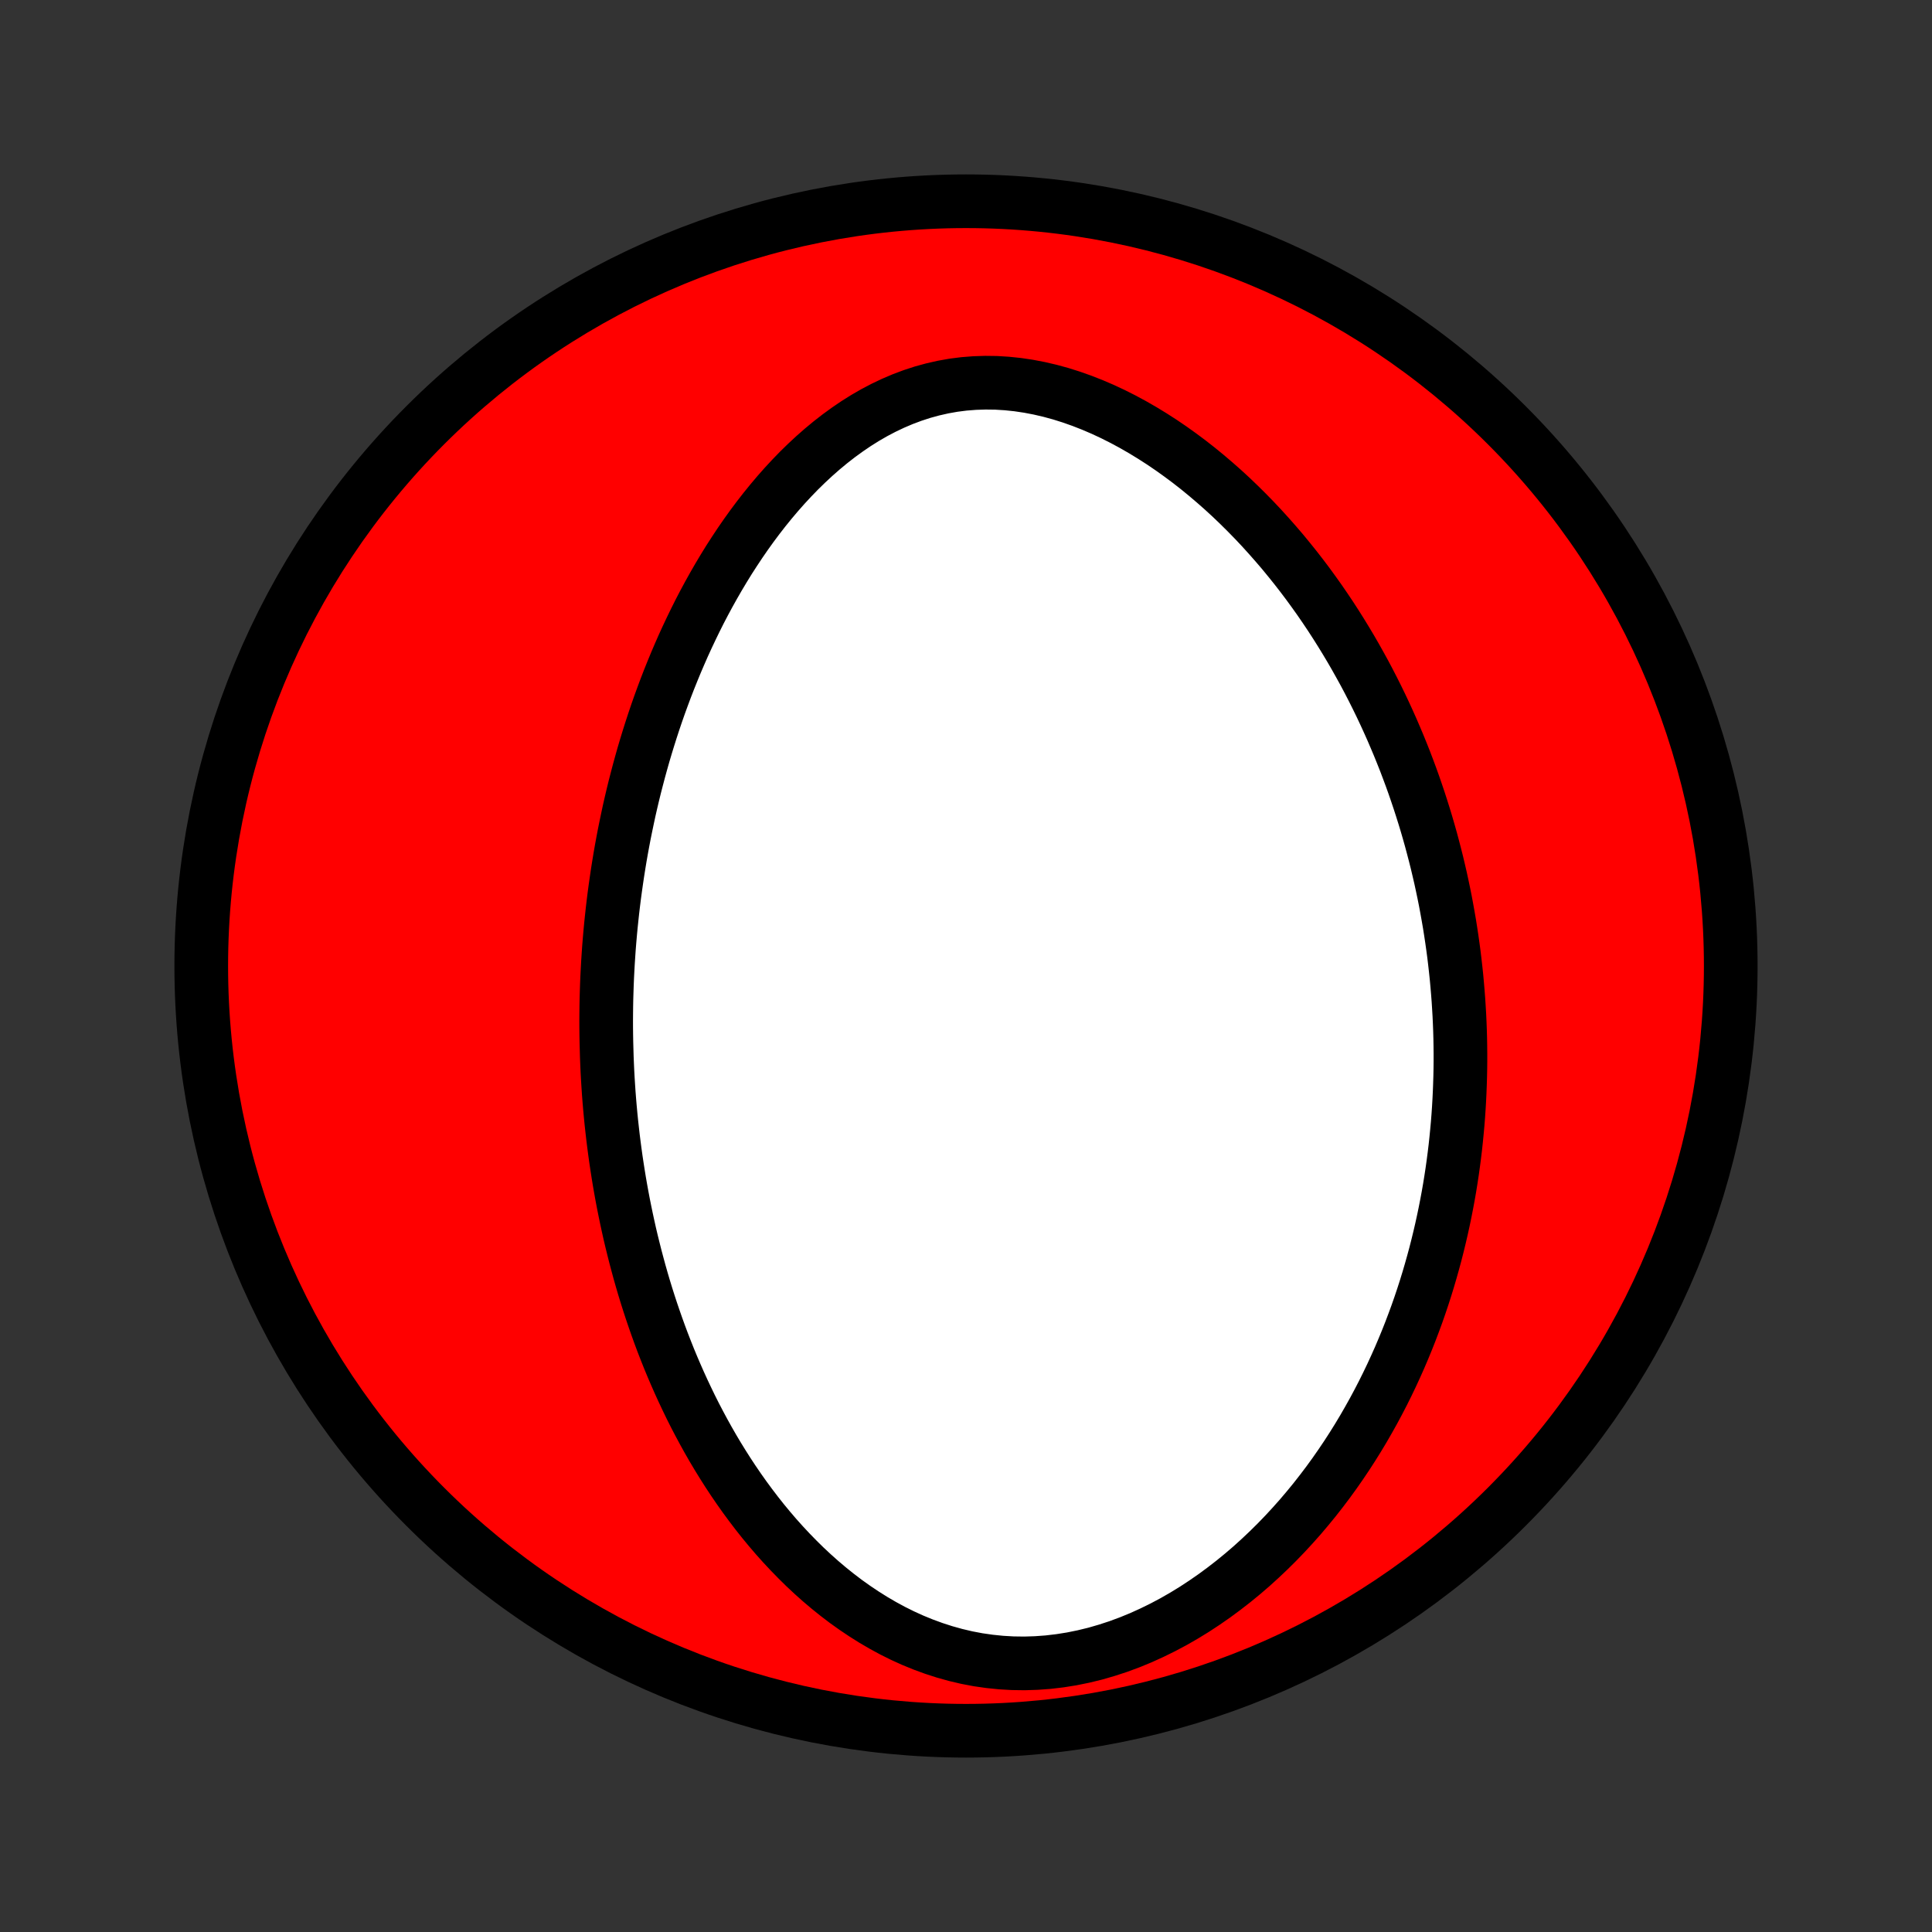 <?xml version="1.0" encoding="utf-8" standalone="no"?>
<!DOCTYPE svg PUBLIC "-//W3C//DTD SVG 1.1//EN"
  "http://www.w3.org/Graphics/SVG/1.1/DTD/svg11.dtd">
<!-- Created with matplotlib (http://matplotlib.org/) -->
<svg height="72pt" version="1.1" viewBox="0 0 72 72" width="72pt" xmlns="http://www.w3.org/2000/svg" xmlns:xlink="http://www.w3.org/1999/xlink">
 <rect x="0" y="0" width="72" height="72" fill="#333333" stroke="none"/>
 <defs>
  <style type="text/css">
*{stroke-linecap:butt;stroke-linejoin:round;}
  </style>
 </defs>
 <g id="figure_1">
  <g id="patch_1">
   <path d="
M0 72
L72 72
L72 0
L0 0
z
" style="fill:none;"/>
  </g>
  <g id="axes_1">
   <g id="PatchCollection_1">
    <defs>
     <path d="
M36 -7.5
C43.558 -7.5 50.808 -10.503 56.153 -15.848
C61.497 -21.192 64.5 -28.442 64.5 -36
C64.5 -43.558 61.497 -50.808 56.153 -56.153
C50.808 -61.497 43.558 -64.5 36 -64.5
C28.442 -64.5 21.192 -61.497 15.848 -56.153
C10.503 -50.808 7.5 -43.558 7.5 -36
C7.5 -28.442 10.503 -21.192 15.848 -15.848
C21.192 -10.503 28.442 -7.5 36 -7.5
z
" id="C0_0_a811fe30f3"/>
     <path d="
M22.599 -33.145
L22.594 -33.414
L22.591 -33.684
L22.59 -33.954
L22.592 -34.225
L22.595 -34.495
L22.6 -34.766
L22.608 -35.038
L22.617 -35.309
L22.628 -35.581
L22.642 -35.854
L22.657 -36.127
L22.675 -36.401
L22.694 -36.676
L22.716 -36.951
L22.74 -37.227
L22.766 -37.504
L22.795 -37.782
L22.825 -38.06
L22.858 -38.34
L22.893 -38.62
L22.931 -38.902
L22.971 -39.184
L23.013 -39.468
L23.058 -39.753
L23.105 -40.039
L23.155 -40.326
L23.208 -40.614
L23.263 -40.904
L23.322 -41.195
L23.383 -41.487
L23.446 -41.781
L23.513 -42.075
L23.583 -42.372
L23.656 -42.67
L23.733 -42.969
L23.812 -43.269
L23.895 -43.571
L23.981 -43.875
L24.071 -44.179
L24.165 -44.486
L24.262 -44.793
L24.363 -45.102
L24.468 -45.413
L24.577 -45.724
L24.691 -46.037
L24.808 -46.351
L24.93 -46.666
L25.057 -46.982
L25.188 -47.3
L25.324 -47.618
L25.464 -47.937
L25.61 -48.256
L25.761 -48.576
L25.917 -48.897
L26.078 -49.218
L26.245 -49.538
L26.418 -49.859
L26.597 -50.18
L26.781 -50.499
L26.972 -50.819
L27.168 -51.137
L27.372 -51.453
L27.581 -51.768
L27.797 -52.081
L28.02 -52.392
L28.25 -52.7
L28.486 -53.004
L28.73 -53.305
L28.981 -53.602
L29.239 -53.894
L29.505 -54.181
L29.778 -54.463
L30.059 -54.737
L30.347 -55.005
L30.643 -55.265
L30.946 -55.516
L31.257 -55.758
L31.576 -55.99
L31.902 -56.212
L32.235 -56.421
L32.576 -56.618
L32.924 -56.801
L33.279 -56.97
L33.64 -57.124
L34.008 -57.262
L34.381 -57.384
L34.761 -57.488
L35.145 -57.575
L35.533 -57.644
L35.926 -57.694
L36.322 -57.725
L36.721 -57.738
L37.122 -57.733
L37.524 -57.708
L37.927 -57.666
L38.33 -57.606
L38.732 -57.529
L39.132 -57.436
L39.531 -57.327
L39.927 -57.202
L40.32 -57.063
L40.71 -56.91
L41.095 -56.745
L41.476 -56.567
L41.851 -56.378
L42.222 -56.178
L42.587 -55.968
L42.946 -55.749
L43.299 -55.522
L43.646 -55.286
L43.986 -55.043
L44.32 -54.794
L44.647 -54.538
L44.967 -54.276
L45.28 -54.009
L45.587 -53.738
L45.887 -53.462
L46.179 -53.182
L46.465 -52.899
L46.745 -52.612
L47.017 -52.323
L47.282 -52.031
L47.541 -51.737
L47.794 -51.442
L48.039 -51.144
L48.279 -50.845
L48.512 -50.545
L48.739 -50.244
L48.959 -49.942
L49.174 -49.64
L49.382 -49.337
L49.585 -49.034
L49.782 -48.73
L49.973 -48.427
L50.159 -48.123
L50.34 -47.82
L50.515 -47.517
L50.685 -47.214
L50.851 -46.912
L51.011 -46.61
L51.166 -46.309
L51.317 -46.008
L51.463 -45.708
L51.604 -45.409
L51.741 -45.11
L51.874 -44.812
L52.002 -44.514
L52.127 -44.218
L52.247 -43.922
L52.364 -43.627
L52.476 -43.332
L52.585 -43.039
L52.69 -42.746
L52.791 -42.453
L52.889 -42.162
L52.983 -41.871
L53.074 -41.581
L53.162 -41.291
L53.246 -41.002
L53.327 -40.714
L53.404 -40.426
L53.479 -40.139
L53.551 -39.853
L53.619 -39.566
L53.685 -39.281
L53.747 -38.995
L53.807 -38.71
L53.864 -38.426
L53.917 -38.141
L53.968 -37.857
L54.017 -37.574
L54.062 -37.29
L54.105 -37.006
L54.145 -36.723
L54.183 -36.439
L54.217 -36.156
L54.249 -35.873
L54.279 -35.589
L54.305 -35.305
L54.329 -35.021
L54.351 -34.737
L54.369 -34.453
L54.386 -34.168
L54.399 -33.883
L54.41 -33.598
L54.418 -33.312
L54.423 -33.026
L54.426 -32.739
L54.426 -32.451
L54.423 -32.163
L54.417 -31.874
L54.408 -31.584
L54.397 -31.294
L54.383 -31.003
L54.366 -30.711
L54.346 -30.418
L54.323 -30.124
L54.296 -29.829
L54.267 -29.533
L54.235 -29.236
L54.199 -28.938
L54.16 -28.639
L54.118 -28.339
L54.072 -28.037
L54.023 -27.734
L53.97 -27.43
L53.913 -27.125
L53.853 -26.819
L53.789 -26.511
L53.721 -26.201
L53.649 -25.891
L53.573 -25.579
L53.493 -25.265
L53.408 -24.95
L53.319 -24.634
L53.226 -24.317
L53.128 -23.998
L53.025 -23.678
L52.917 -23.356
L52.804 -23.033
L52.685 -22.709
L52.562 -22.384
L52.433 -22.058
L52.298 -21.73
L52.158 -21.402
L52.011 -21.072
L51.859 -20.742
L51.7 -20.411
L51.535 -20.079
L51.363 -19.747
L51.185 -19.415
L50.999 -19.082
L50.807 -18.749
L50.607 -18.416
L50.4 -18.084
L50.186 -17.753
L49.963 -17.422
L49.733 -17.092
L49.495 -16.764
L49.248 -16.437
L48.994 -16.112
L48.73 -15.79
L48.459 -15.47
L48.178 -15.154
L47.889 -14.841
L47.591 -14.532
L47.284 -14.228
L46.968 -13.929
L46.644 -13.635
L46.31 -13.348
L45.968 -13.068
L45.616 -12.795
L45.257 -12.53
L44.888 -12.274
L44.512 -12.027
L44.127 -11.791
L43.735 -11.566
L43.336 -11.354
L42.929 -11.154
L42.517 -10.967
L42.098 -10.795
L41.674 -10.638
L41.245 -10.498
L40.813 -10.373
L40.377 -10.267
L39.939 -10.178
L39.499 -10.108
L39.059 -10.056
L38.619 -10.024
L38.18 -10.01
L37.743 -10.016
L37.309 -10.041
L36.878 -10.085
L36.452 -10.146
L36.03 -10.226
L35.614 -10.324
L35.205 -10.438
L34.802 -10.568
L34.406 -10.713
L34.017 -10.872
L33.636 -11.045
L33.264 -11.23
L32.899 -11.428
L32.543 -11.636
L32.195 -11.855
L31.855 -12.083
L31.524 -12.319
L31.202 -12.564
L30.888 -12.816
L30.582 -13.075
L30.285 -13.34
L29.996 -13.61
L29.716 -13.886
L29.443 -14.166
L29.178 -14.45
L28.921 -14.737
L28.672 -15.028
L28.43 -15.321
L28.196 -15.617
L27.969 -15.915
L27.749 -16.214
L27.536 -16.515
L27.329 -16.818
L27.129 -17.121
L26.936 -17.425
L26.748 -17.73
L26.567 -18.034
L26.392 -18.339
L26.223 -18.644
L26.059 -18.949
L25.9 -19.254
L25.747 -19.558
L25.6 -19.862
L25.457 -20.165
L25.319 -20.467
L25.186 -20.769
L25.057 -21.07
L24.933 -21.369
L24.814 -21.668
L24.698 -21.966
L24.587 -22.263
L24.48 -22.559
L24.377 -22.854
L24.277 -23.148
L24.181 -23.441
L24.089 -23.732
L24 -24.023
L23.915 -24.312
L23.833 -24.601
L23.755 -24.888
L23.679 -25.174
L23.607 -25.459
L23.537 -25.743
L23.47 -26.026
L23.407 -26.309
L23.346 -26.59
L23.288 -26.87
L23.232 -27.149
L23.179 -27.428
L23.129 -27.705
L23.081 -27.982
L23.036 -28.258
L22.993 -28.534
L22.952 -28.808
L22.914 -29.082
L22.878 -29.356
L22.844 -29.628
L22.813 -29.901
L22.783 -30.173
L22.756 -30.444
L22.731 -30.715
L22.708 -30.986
L22.687 -31.256
L22.669 -31.526
L22.652 -31.796
L22.637 -32.066
L22.625 -32.336
L22.614 -32.605
z
" id="C0_1_0c523f5890"/>
    </defs>
    <g clip-path="url(#p1bffca34e9)">
     <use style="fill:#ff0000;stroke:#000000;stroke-width:2.0;" x="0.0" xlink:href="#C0_0_a811fe30f3" y="72.0"/>
    </g>
    <g clip-path="url(#p1bffca34e9)">
     <use style="fill:#ffffff;stroke:#000000;stroke-width:2.0;" x="0.0" xlink:href="#C0_1_0c523f5890" y="72.0"/>
    </g>
   </g>
  </g>
 </g>
 <defs>
  <clipPath id="p1bffca34e9">
   <rect height="72.0" width="72.0" x="0.0" y="0.0"/>
  </clipPath>
 </defs>
</svg>

